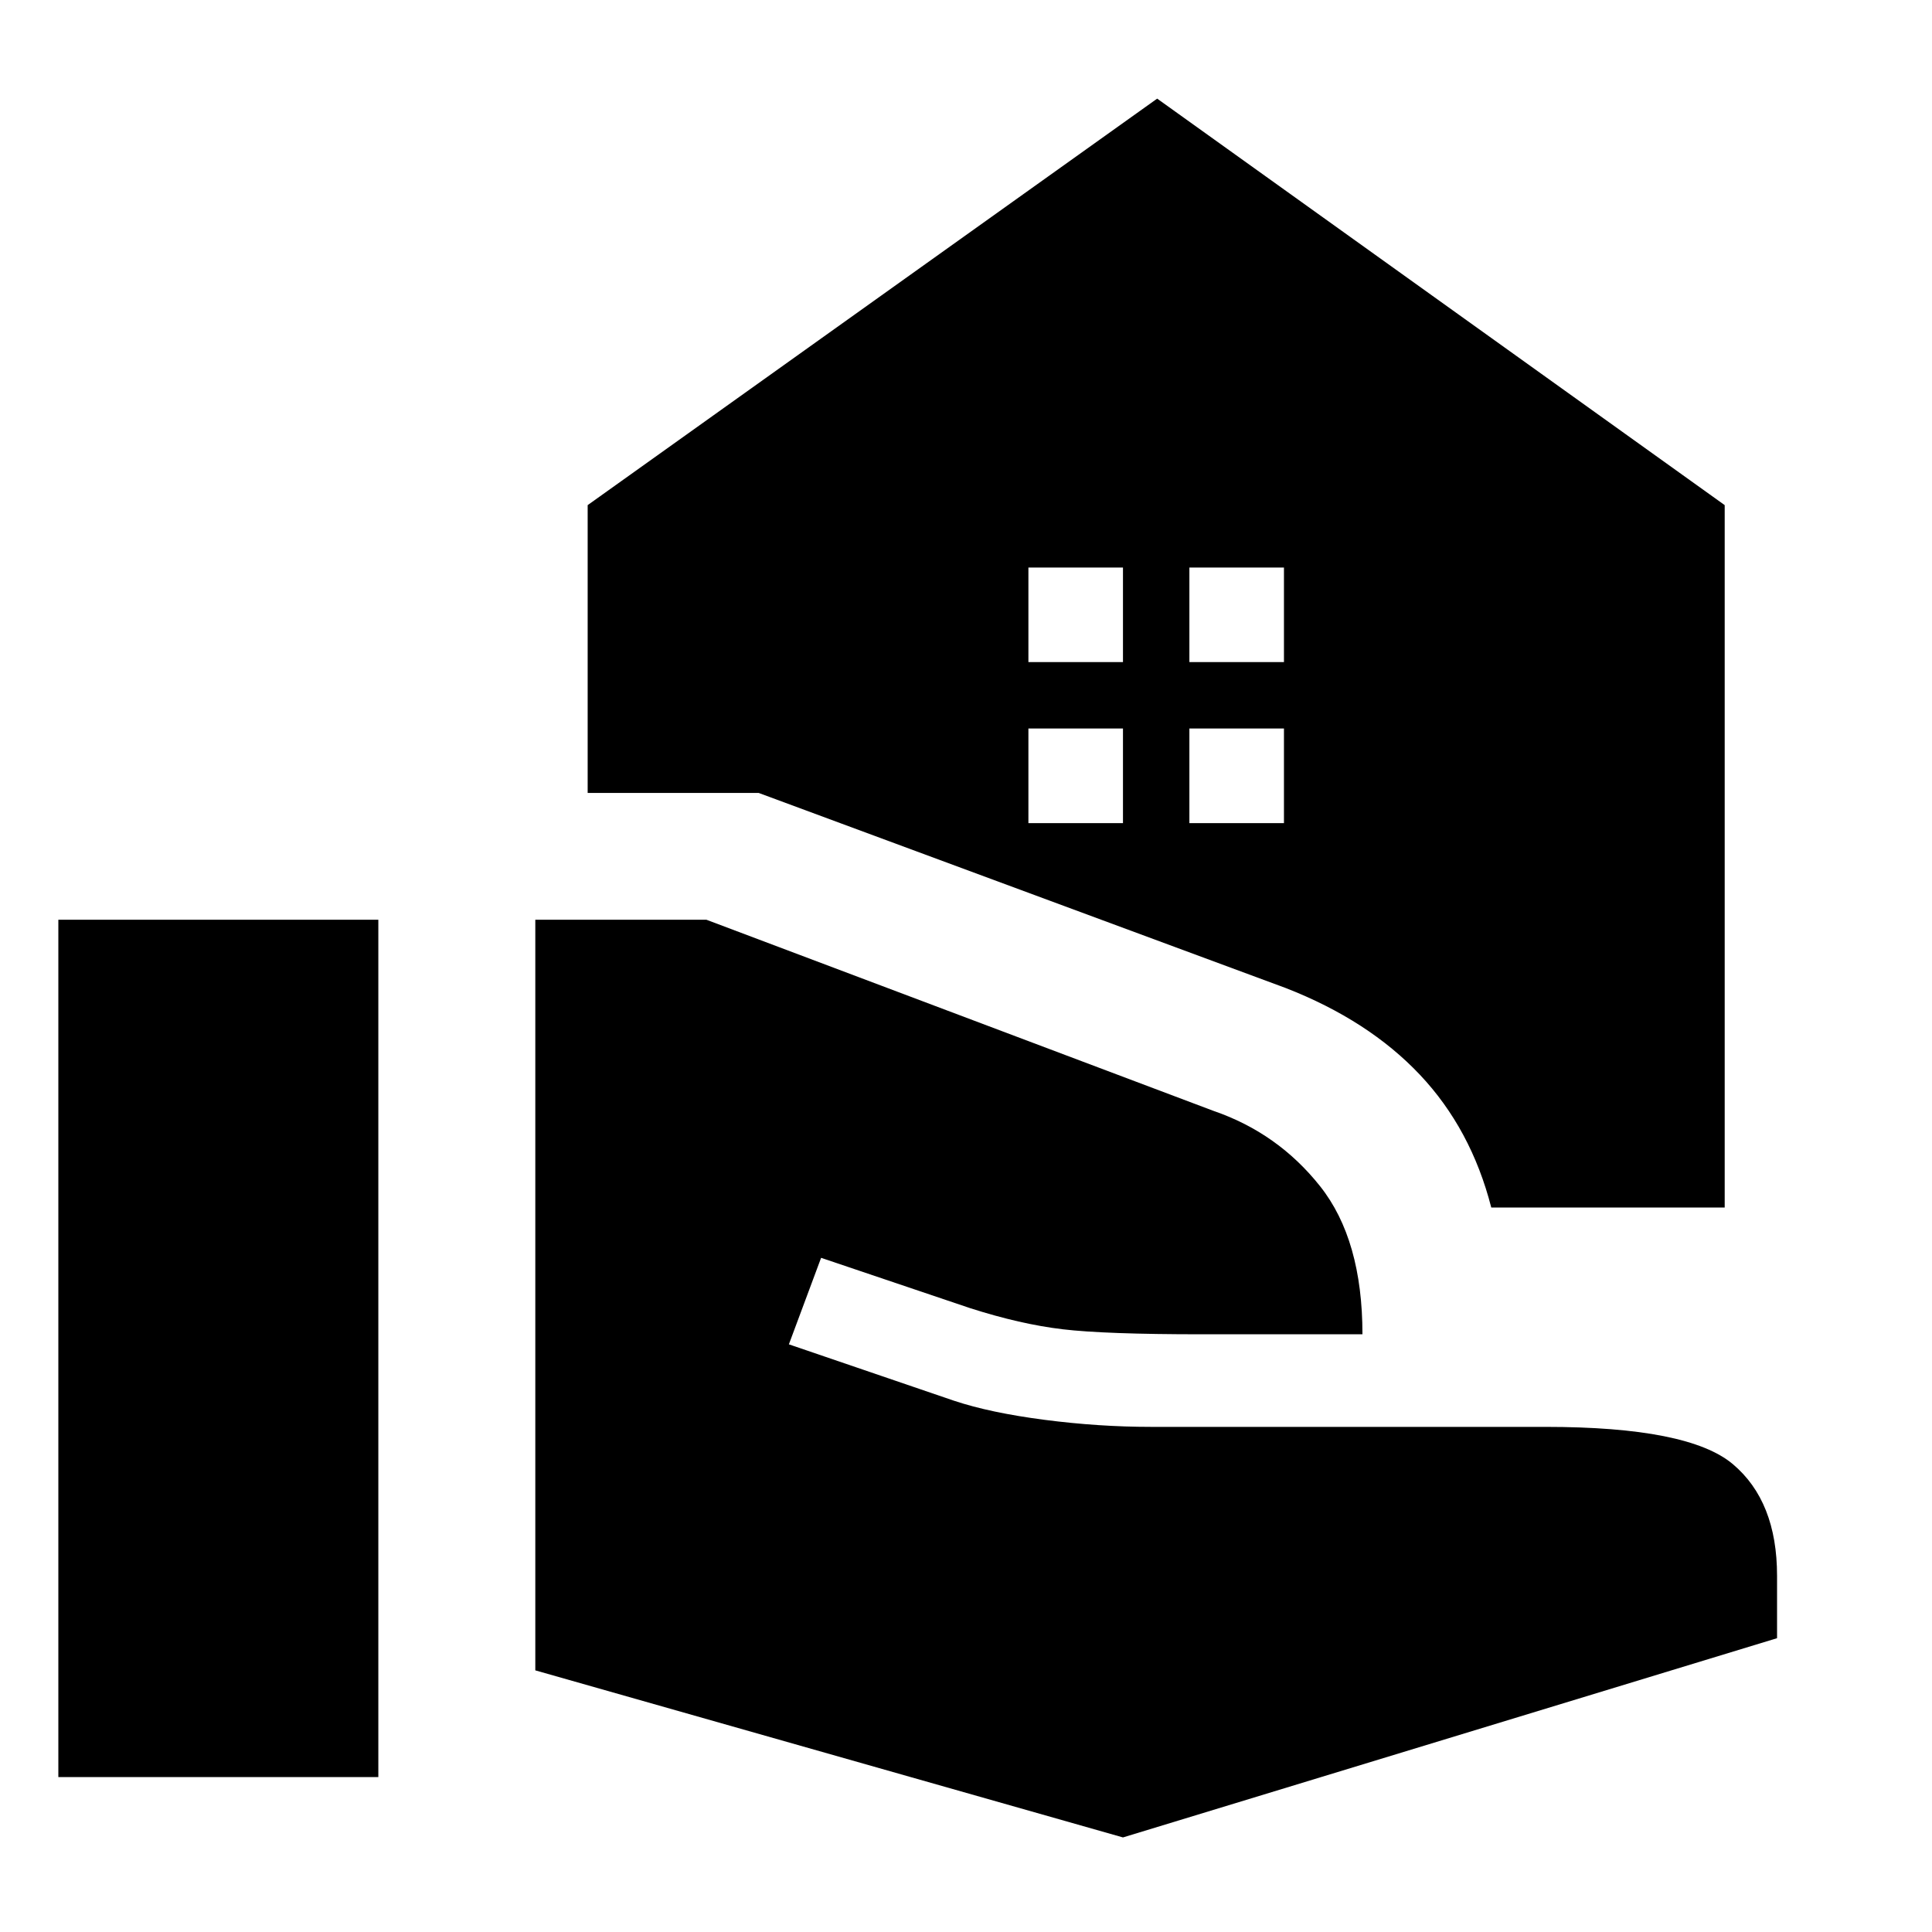 <svg xmlns="http://www.w3.org/2000/svg" height="40" width="40"><path d="M24.625 13.708h1.958V11.75h-1.958Zm-3.333 0h1.958V11.75h-1.958Zm1.958 24.334-12.167-3.459V19.042h3.542L25.125 23q1.333.458 2.208 1.562.875 1.105.875 3.063h-3.333q-2 0-2.875-.104t-1.917-.438L17 26.042l-.667 1.791L19.75 29q.75.25 1.875.396 1.125.146 2.208.146H32q2.958 0 3.875.77.917.771.917 2.313v1.292Zm-22.042-1.25v-17.75h6.625v17.75ZM30.875 25q-.417-1.625-1.479-2.75-1.063-1.125-2.771-1.792l-10.917-4.041h-3.541v-5.959l11.791-8.416 11.75 8.416V25Zm-6.25-7.958h1.958v-1.959h-1.958Zm-3.333 0h1.958v-1.959h-1.958Z"/></svg>